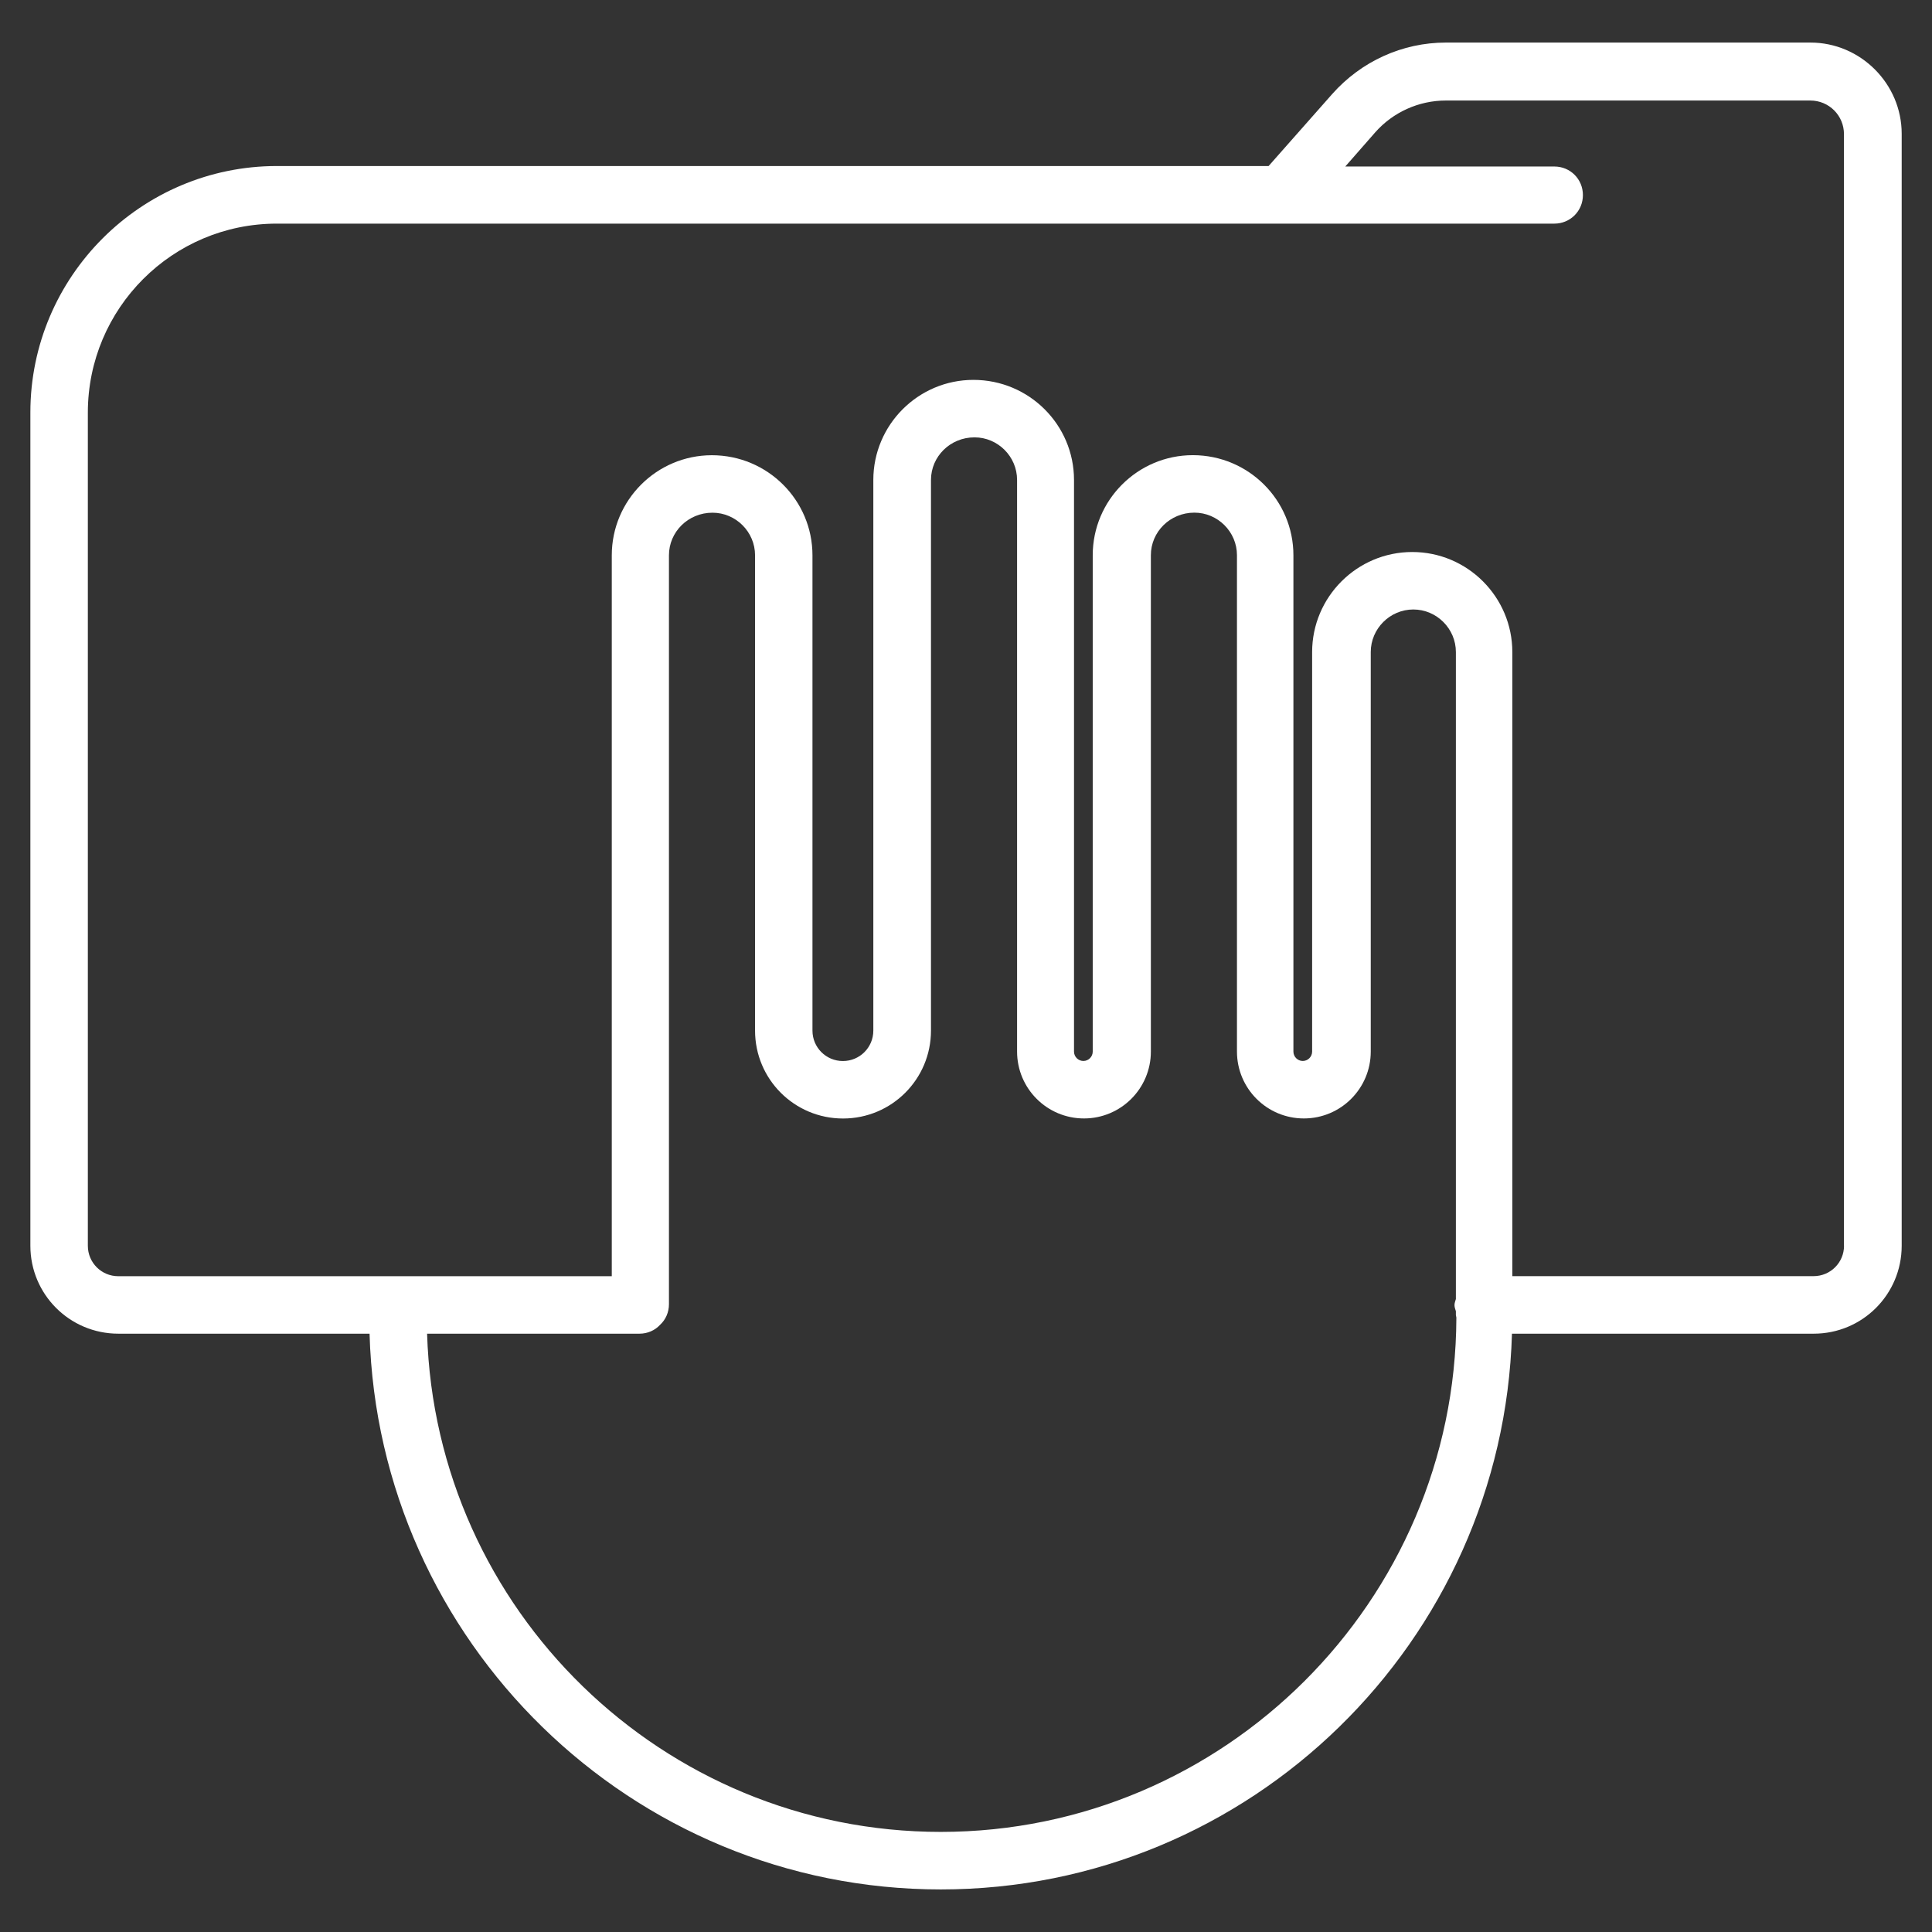 <!-- Generated by IcoMoon.io -->
<svg version="1.1" xmlns="http://www.w3.org/2000/svg" width="32" height="32" viewBox="0 0 32 32">
<rect x="0" y="0" width="32" height="32" fill="#333333" stroke="none"/>
<title>booking-file</title>
<path fill="#fff" d="M29.985 0.705h-6.036c-0.721 0-1.402 0.31-1.883 0.852l-1.054 1.193h-2.216c-0.008 0-0.008 0-0.015 0h-14.195c-2.247 0-4.083 1.829-4.083 4.083v13.8c0 0.806 0.651 1.457 1.457 1.457h4.161c0.147 5.098 4.331 9.205 9.461 9.205s9.313-4.107 9.461-9.205h4.998c0.806 0 1.457-0.651 1.457-1.457v-18.417c0-0.829-0.682-1.511-1.511-1.511zM15.582 30.342c-4.61 0-8.368-3.68-8.508-8.252h3.518c0.132 0 0.256-0.054 0.341-0.147 0.093-0.085 0.147-0.209 0.147-0.341v-12.405c0-0.387 0.318-0.705 0.721-0.705 0.387 0 0.705 0.318 0.705 0.705v7.872c0 0.806 0.651 1.457 1.457 1.457s1.457-0.651 1.457-1.457v-9.12c0-0.387 0.318-0.705 0.721-0.705 0.387 0 0.705 0.318 0.705 0.705v9.468c0 0.612 0.496 1.108 1.108 1.108s1.108-0.496 1.108-1.108v-8.221c0-0.387 0.318-0.705 0.721-0.705 0.387 0 0.705 0.318 0.705 0.705v8.221c0 0.612 0.496 1.108 1.108 1.108s1.108-0.496 1.108-1.108v-6.617c0-0.387 0.318-0.705 0.705-0.705s0.705 0.318 0.705 0.705v10.716c-0.008 0.031-0.023 0.062-0.023 0.101s0.015 0.070 0.023 0.101v0.062c0 0.015 0.008 0.031 0.008 0.047v0c-0.015 4.688-3.843 8.515-8.539 8.515zM30.543 20.633c0 0.279-0.225 0.504-0.504 0.504h-4.99v-10.336c0-0.914-0.744-1.658-1.658-1.658s-1.658 0.744-1.658 1.658v6.617c0 0.085-0.070 0.155-0.155 0.155s-0.155-0.070-0.155-0.155v-8.221c0-0.914-0.744-1.658-1.666-1.658-0.914 0-1.658 0.744-1.658 1.658v8.221c0 0.085-0.070 0.155-0.155 0.155s-0.155-0.070-0.155-0.155v-9.468c0-0.914-0.744-1.658-1.666-1.658-0.914 0-1.658 0.744-1.658 1.658v9.12c0 0.279-0.225 0.504-0.504 0.504s-0.504-0.225-0.504-0.504v-7.872c0-0.914-0.744-1.658-1.666-1.658-0.914 0-1.658 0.744-1.658 1.658v11.94h-8.174c-0.279 0-0.504-0.225-0.504-0.504v-13.8c0-1.728 1.402-3.13 3.13-3.13h16.643c0.008 0 0.008 0 0.015 0h4.502c0.263 0 0.473-0.209 0.473-0.473s-0.209-0.473-0.473-0.473h-3.463l0.496-0.566c0.294-0.333 0.721-0.527 1.17-0.527h6.036c0.31 0 0.558 0.248 0.558 0.558v18.41z"></path>
</svg>
